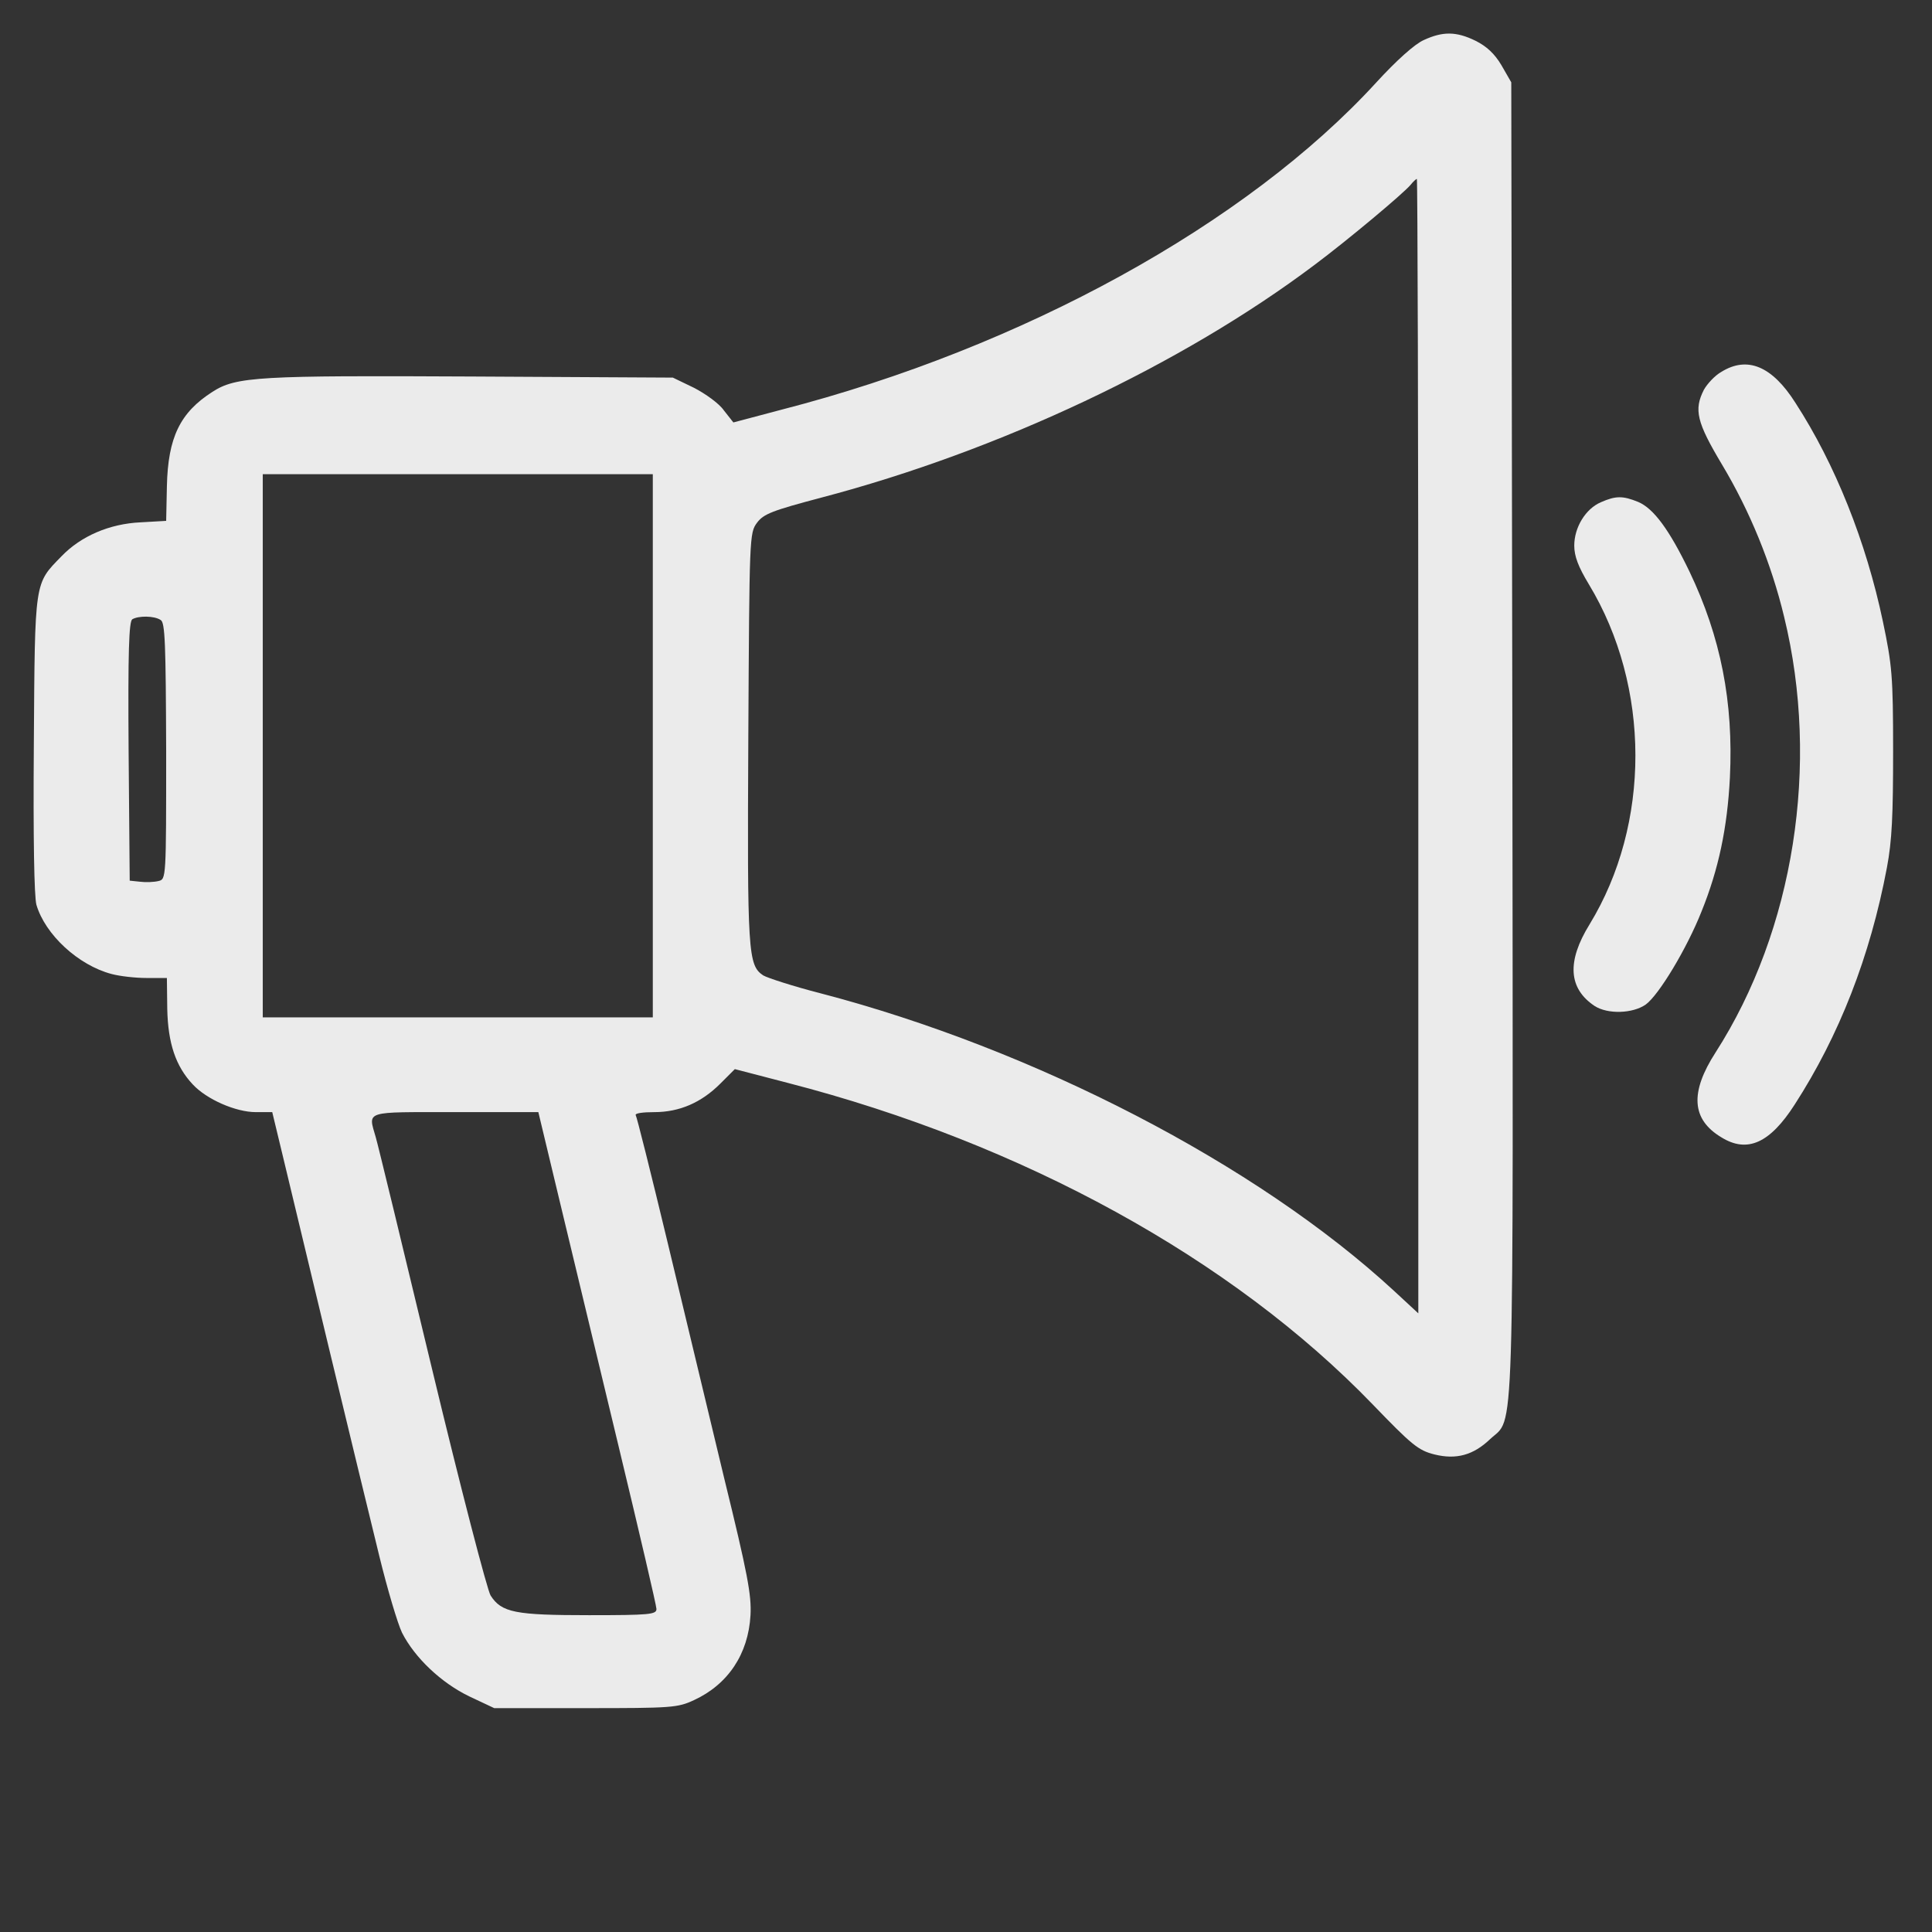 <?xml version="1.0" encoding="UTF-8" standalone="no" ?>
<!DOCTYPE svg PUBLIC "-//W3C//DTD SVG 1.1//EN" "http://www.w3.org/Graphics/SVG/1.1/DTD/svg11.dtd">
<svg xmlns="http://www.w3.org/2000/svg" xmlns:xlink="http://www.w3.org/1999/xlink" version="1.1" width="53" height="53" viewBox="0 0 53 53" xml:space="preserve">
<rect x="0" y="0" width="53" height="53" fill="#333333" stroke="none"/>
<desc>Created with Fabric.js 4.6.0</desc>
<defs>
</defs>
<g transform="matrix(0.01 0 0 -0.01 49.25 20.7)" id="Z9LYV3RLmtw0vQf1UVpUm"  >
<path style="stroke: none; stroke-width: 1; stroke-dasharray: none; stroke-linecap: butt; stroke-dashoffset: 0; stroke-linejoin: miter; stroke-miterlimit: 4; fill: rgb(235,235,235); fill-rule: nonzero; opacity: 1;" vector-effect="non-scaling-stroke"  transform=" translate(-5005.68, -2680.07)" d="M 4803 3730 C 4785 3720 4764 3697 4755 3681 C 4727 3626 4735 3592 4805 3475 C 4881 3348 4940 3204 4975 3058 C 5074 2653 5002 2198 4787 1863 C 4716 1753 4721 1679 4803 1630 C 4874 1586 4936 1614 5004 1720 C 5126 1909 5211 2126 5257 2370 C 5271 2444 5274 2514 5274 2690 C 5274 2896 5271 2926 5246 3045 C 5200 3264 5115 3477 5006 3645 C 4942 3746 4874 3774 4803 3730 z" stroke-linecap="round" />
</g>
<g transform="matrix(0.01 0 0 -0.01 45.32 20.7)" id="nllXbDt43nqF-GNl1lmUP"  >
<path style="stroke: none; stroke-width: 1; stroke-dasharray: none; stroke-linecap: butt; stroke-dashoffset: 0; stroke-linejoin: miter; stroke-miterlimit: 4; fill: rgb(235,235,235); fill-rule: nonzero; opacity: 1;" vector-effect="non-scaling-stroke"  transform=" translate(-4533.39, -2682.78)" d="M 4393 3375 C 4351 3357 4320 3306 4320 3256 C 4320 3227 4331 3198 4360 3150 C 4530 2869 4530 2492 4362 2217 C 4299 2115 4304 2041 4376 1993 C 4412 1970 4480 1972 4516 1997 C 4552 2023 4629 2151 4669 2252 C 4716 2368 4740 2482 4747 2620 C 4757 2827 4722 3005 4636 3185 C 4581 3299 4538 3358 4495 3376 C 4453 3393 4434 3393 4393 3375 z" stroke-linecap="round" />
</g>
<g transform="matrix(0.01 0 0 -0.01 21.21 23.89)" id="e7x-_5WC6rY8E299VOcrl"  >
<path style="stroke: none; stroke-width: 1; stroke-dasharray: none; stroke-linecap: butt; stroke-dashoffset: 0; stroke-linejoin: miter; stroke-miterlimit: 4; fill: rgb(235,235,235); fill-rule: nonzero; opacity: 1;" vector-effect="non-scaling-stroke"  transform=" translate(0, 0)" d="M 1784.832 2279.121 C 1759.832 2268.121 1709.832 2223.121 1654.832 2163.121 C 1298.832 1774.121 682.832 1435.121 22.832 1265.121 L -109.168 1230.121 L -135.168 1263.121 C -148.168 1282.121 -186.168 1309.121 -217.168 1325.121 L -275.168 1353.121 L -825.168 1356.121 C -1410.168 1359.121 -1473.168 1356.121 -1538.168 1314.121 C -1627.168 1257.121 -1660.168 1189.121 -1663.168 1055.121 L -1665.168 960.121 L -1735.168 956.121 C -1821.168 952.121 -1899.168 918.121 -1952.168 863.121 C -2027.168 786.121 -2025.168 800.121 -2028.168 348.121 C -2030.168 86.121 -2027.168 -69.879 -2021.168 -92.879 C -1997.168 -174.879 -1906.168 -258.879 -1815.168 -282.879 C -1793.168 -288.879 -1750.168 -293.879 -1719.168 -293.879 L -1663.168 -293.879 L -1662.168 -378.879 C -1660.168 -472.879 -1639.168 -535.879 -1592.168 -585.879 C -1554.168 -626.879 -1474.168 -661.879 -1419.168 -661.879 L -1374.168 -661.879 L -1347.168 -773.879 C -1312.168 -920.879 -1132.168 -1669.879 -1080.168 -1880.879 C -1058.168 -1970.879 -1030.168 -2064.879 -1018.168 -2089.879 C -983.168 -2158.879 -910.168 -2227.879 -833.168 -2264.879 L -765.168 -2296.879 L -515.168 -2296.879 C -278.168 -2296.879 -262.168 -2295.879 -217.168 -2274.879 C -124.168 -2231.879 -68.168 -2148.879 -62.168 -2041.879 C -59.168 -1986.879 -70.168 -1927.879 -134.168 -1666.879 C -175.168 -1495.879 -245.168 -1203.879 -290.168 -1016.879 C -335.168 -829.879 -374.168 -673.879 -377.168 -669.879 C -379.168 -664.879 -357.168 -661.879 -326.168 -661.879 C -257.168 -661.879 -197.168 -635.879 -145.168 -583.879 L -105.168 -543.879 L 40.832 -581.879 C 683.832 -747.879 1258.832 -1063.879 1644.832 -1463.879 C 1751.832 -1574.879 1769.832 -1589.879 1813.832 -1600.879 C 1873.832 -1615.879 1920.832 -1602.879 1966.832 -1558.879 C 2034.832 -1494.879 2029.832 -1624.879 2027.832 363.121 L 2024.832 2163.121 L 1997.832 2210.121 C 1978.832 2242.121 1956.832 2262.121 1926.832 2277.121 C 1873.832 2303.121 1836.832 2303.121 1784.832 2279.121 z M 1769.832 342.121 L 1769.832 -1213.879 L 1702.832 -1151.879 C 1326.832 -804.879 715.832 -488.879 129.832 -335.879 C 55.832 -316.879 -15.168 -293.879 -27.168 -286.879 C -69.168 -258.879 -71.168 -225.879 -68.168 365.121 C -65.168 918.121 -65.168 927.121 -44.168 955.121 C -26.168 979.121 -3.168 988.121 132.832 1024.121 C 619.832 1152.121 1121.832 1389.121 1484.832 1662.121 C 1575.832 1730.121 1728.832 1858.121 1748.832 1882.121 C 1755.832 1891.121 1763.832 1898.121 1765.832 1898.121 C 1767.832 1898.121 1769.832 1198.121 1769.832 342.121 z M -330.168 343.121 L -330.168 -401.879 L -865.168 -401.879 L -1400.168 -401.879 L -1400.168 343.121 L -1400.168 1088.121 L -865.168 1088.121 L -330.168 1088.121 z M -1680.168 688.121 C -1668.168 681.121 -1666.168 625.121 -1665.168 328.121 C -1665.168 -21.879 -1665.168 -22.879 -1686.168 -27.879 C -1698.168 -30.879 -1721.168 -31.879 -1736.168 -29.879 L -1765.168 -26.879 L -1768.168 327.121 C -1770.168 604.121 -1767.168 683.121 -1758.168 690.121 C -1741.168 700.121 -1698.168 700.121 -1680.168 688.121 z M -586.168 -903.879 C -554.168 -1037.879 -481.168 -1340.879 -424.168 -1577.879 C -367.168 -1814.879 -320.168 -2015.879 -320.168 -2024.879 C -320.168 -2039.879 -338.168 -2041.879 -505.168 -2041.879 C -707.168 -2041.879 -745.168 -2034.879 -775.168 -1987.879 C -784.168 -1973.879 -857.168 -1693.879 -936.168 -1364.879 C -1015.168 -1035.879 -1084.168 -750.879 -1090.168 -730.879 C -1111.168 -656.879 -1125.168 -661.879 -872.168 -661.879 L -644.168 -661.879 z" stroke-linecap="round" />
</g>
</svg>
